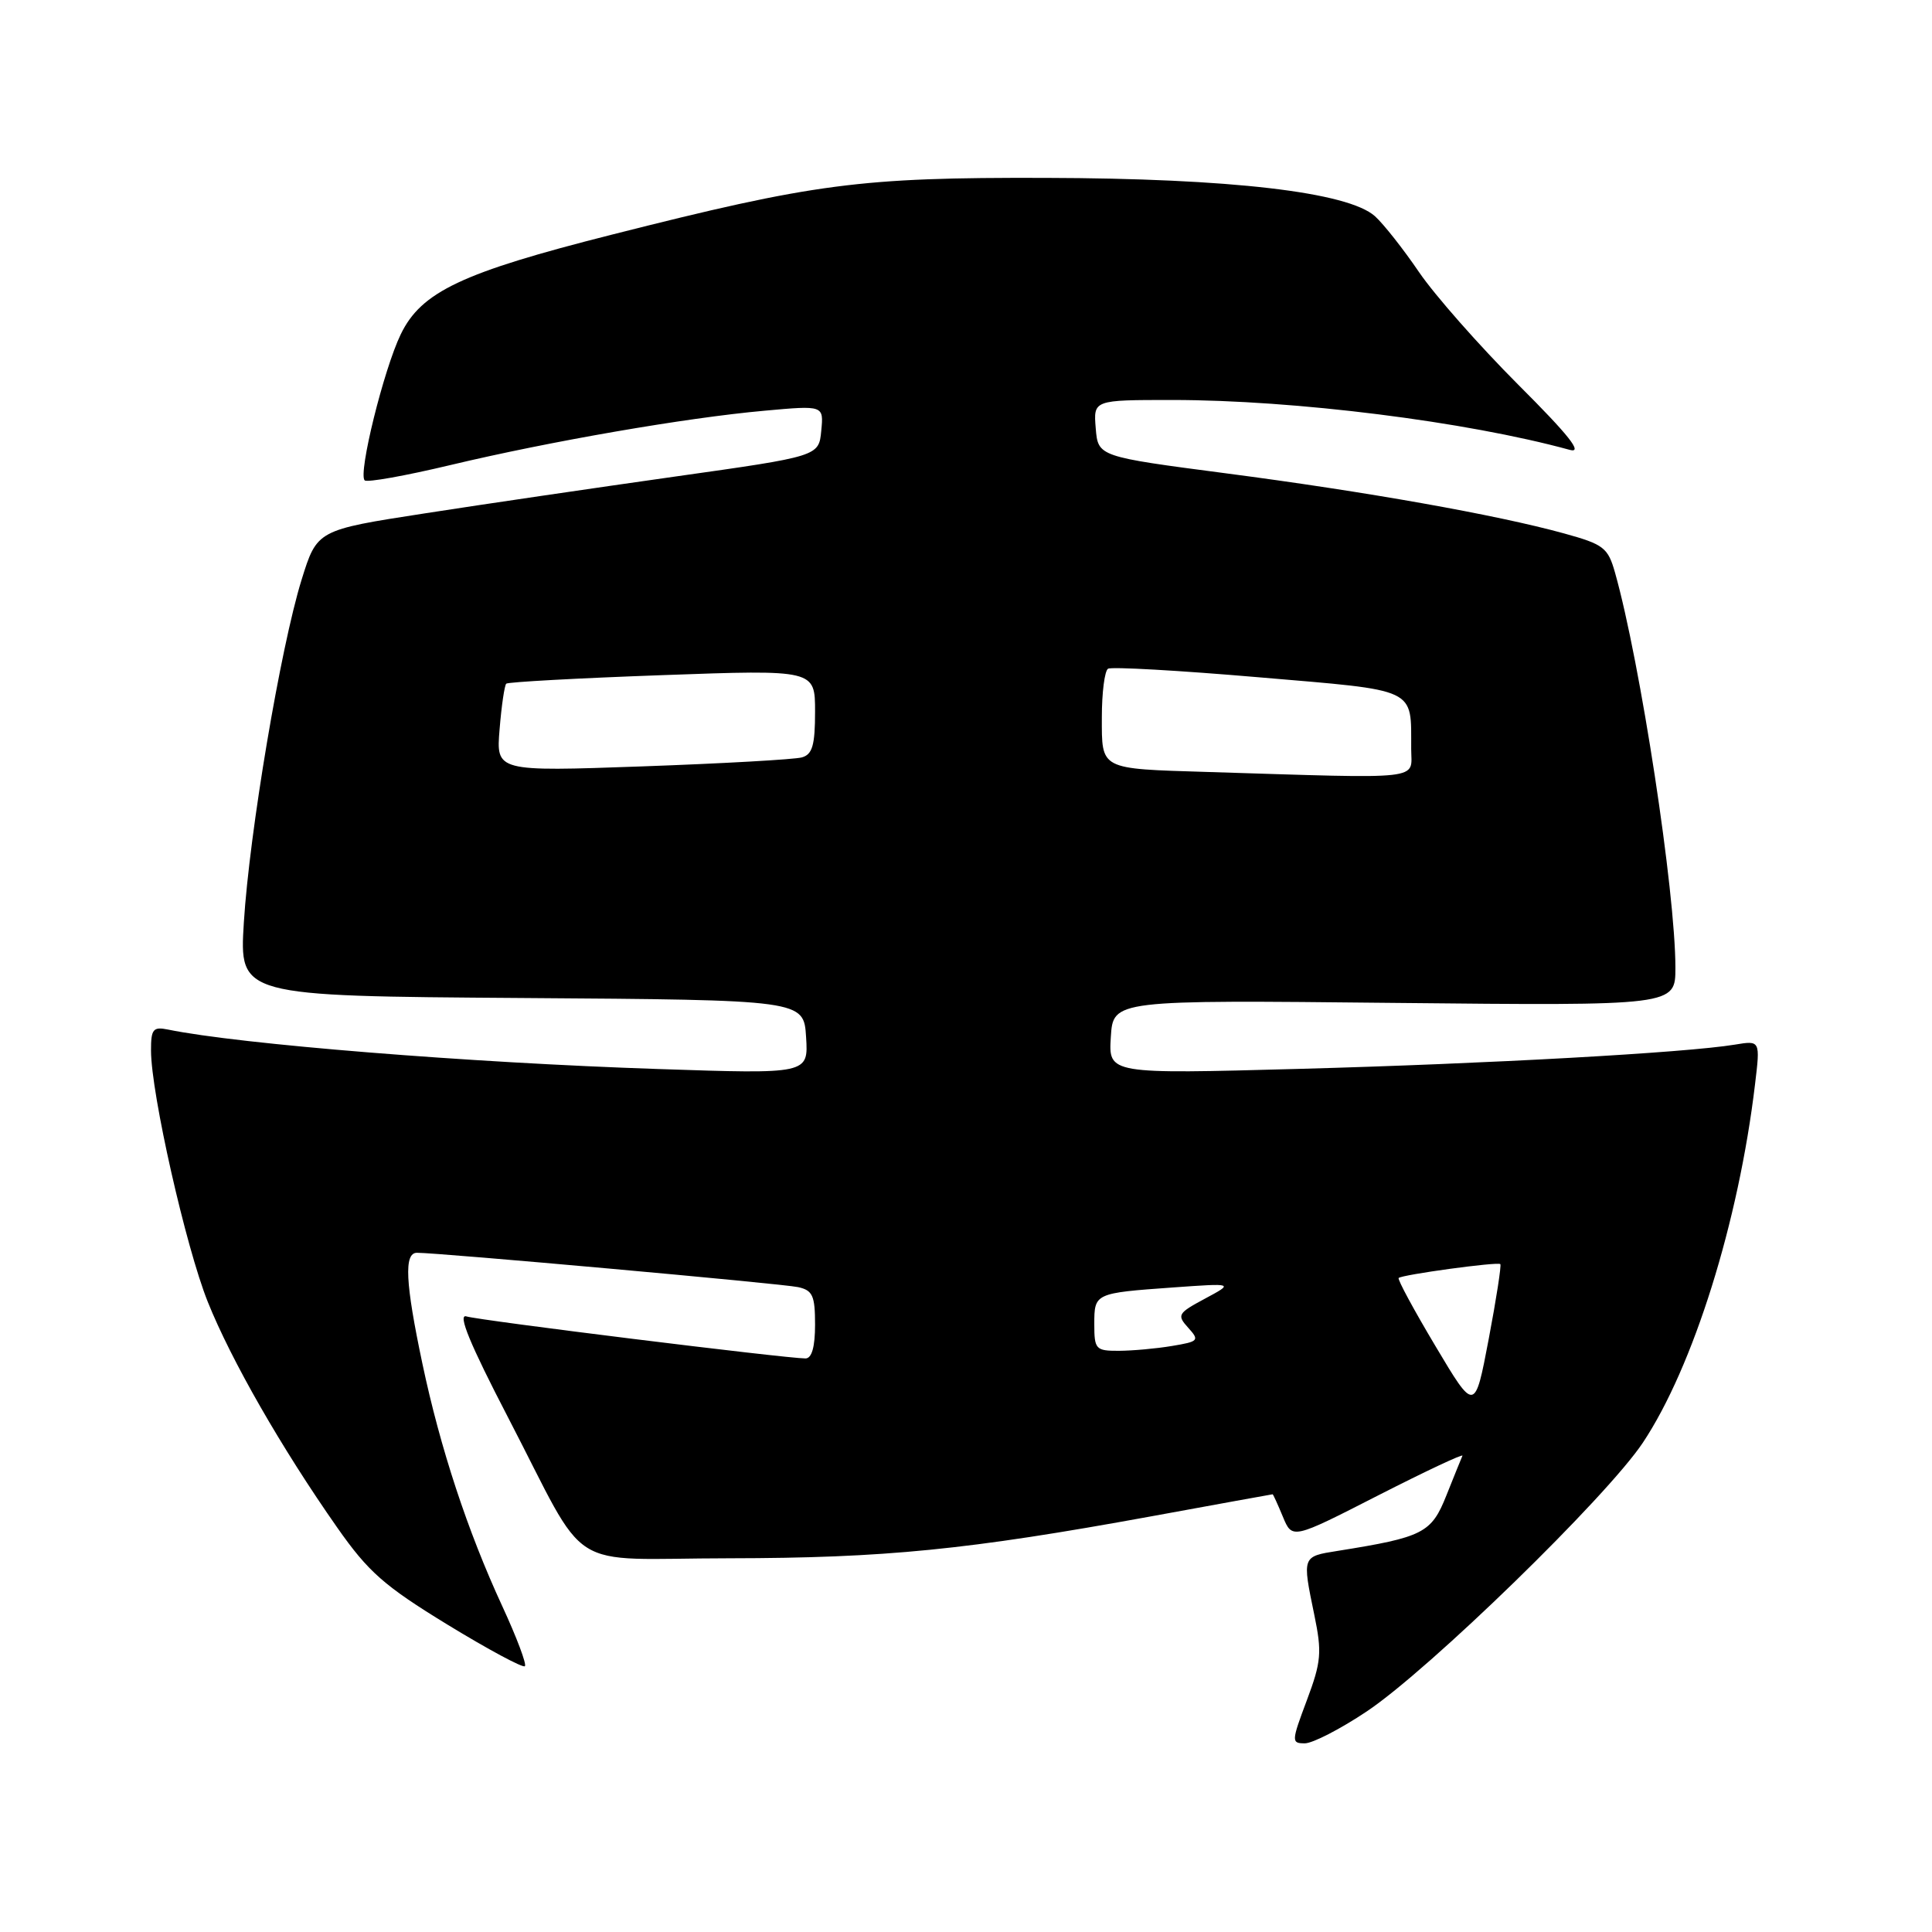 <?xml version="1.0" encoding="UTF-8" standalone="no"?>
<!DOCTYPE svg PUBLIC "-//W3C//DTD SVG 1.1//EN" "http://www.w3.org/Graphics/SVG/1.1/DTD/svg11.dtd" >
<svg xmlns="http://www.w3.org/2000/svg" xmlns:xlink="http://www.w3.org/1999/xlink" version="1.1" viewBox="0 0 256 256">
 <g >
 <path fill="currentColor"
d=" M 181.09 226.78 C 189.40 221.23 212.90 198.35 217.69 191.16 C 224.37 181.11 230.38 161.92 232.55 143.68 C 233.25 137.86 233.25 137.86 229.87 138.42 C 223.31 139.50 197.19 140.95 172.19 141.63 C 146.88 142.32 146.88 142.32 147.19 137.41 C 147.50 132.50 147.50 132.50 184.75 132.89 C 222.00 133.27 222.00 133.27 222.00 128.23 C 222.00 118.14 217.36 87.80 214.00 75.88 C 213.06 72.56 212.50 72.13 207.24 70.68 C 198.28 68.21 180.99 65.14 162.46 62.72 C 145.50 60.50 145.50 60.50 145.19 56.75 C 144.88 53.00 144.88 53.00 155.33 53.00 C 171.56 53.00 194.28 55.85 208.00 59.61 C 209.81 60.10 207.92 57.71 201.15 50.95 C 196.02 45.81 190.11 39.11 188.03 36.06 C 185.95 33.00 183.32 29.67 182.19 28.65 C 178.61 25.45 163.06 23.63 138.50 23.57 C 113.91 23.50 107.97 24.28 81.00 31.11 C 61.21 36.12 55.82 38.66 53.10 44.30 C 50.85 48.94 47.43 62.77 48.32 63.65 C 48.62 63.96 53.74 63.04 59.69 61.62 C 72.91 58.47 90.84 55.36 101.32 54.42 C 109.15 53.71 109.15 53.71 108.82 57.08 C 108.50 60.46 108.50 60.46 89.50 63.14 C 79.05 64.62 64.09 66.81 56.25 68.03 C 42.01 70.23 42.01 70.23 39.95 76.86 C 37.17 85.85 33.05 110.31 32.31 122.24 C 31.71 131.98 31.71 131.98 69.11 132.24 C 106.50 132.50 106.50 132.50 106.81 137.41 C 107.12 142.32 107.12 142.32 87.21 141.65 C 62.17 140.82 31.72 138.37 22.25 136.42 C 20.28 136.02 20.00 136.37 20.01 139.23 C 20.03 144.93 24.62 165.23 27.53 172.50 C 30.64 180.25 37.30 191.87 44.67 202.39 C 48.81 208.30 50.89 210.13 59.29 215.27 C 64.68 218.56 69.29 221.04 69.55 220.78 C 69.81 220.53 68.46 216.95 66.56 212.84 C 61.95 202.87 58.33 191.87 55.97 180.69 C 53.70 169.95 53.51 166.00 55.25 166.00 C 58.09 165.99 103.68 170.09 105.75 170.55 C 107.68 170.97 108.00 171.68 108.00 175.52 C 108.00 178.47 107.57 180.00 106.73 180.00 C 104.17 180.00 63.44 174.96 61.80 174.43 C 60.61 174.06 62.27 178.09 67.30 187.78 C 78.26 208.90 74.50 206.50 96.62 206.48 C 117.27 206.45 128.23 205.36 152.50 200.93 C 161.30 199.32 168.56 198.00 168.63 198.00 C 168.70 198.00 169.31 199.34 169.99 200.98 C 171.23 203.97 171.23 203.97 182.65 198.13 C 188.93 194.93 193.94 192.57 193.78 192.90 C 193.63 193.24 192.67 195.60 191.65 198.16 C 189.67 203.14 188.59 203.69 177.25 205.50 C 172.52 206.25 172.54 206.18 174.15 213.97 C 175.18 218.95 175.08 220.18 173.17 225.28 C 171.11 230.77 171.10 231.00 172.90 231.00 C 173.93 231.00 177.62 229.10 181.09 226.78 Z  M 190.22 178.39 C 187.35 173.58 185.15 169.51 185.33 169.34 C 185.77 168.90 198.43 167.17 198.80 167.50 C 198.96 167.64 198.27 172.12 197.26 177.44 C 195.42 187.12 195.42 187.12 190.22 178.39 Z  M 145.00 175.47 C 145.00 171.35 145.03 171.34 155.50 170.59 C 163.50 170.02 163.50 170.02 159.66 172.08 C 156.06 174.01 155.92 174.25 157.44 175.93 C 158.97 177.62 158.84 177.76 155.28 178.35 C 153.20 178.70 150.04 178.98 148.25 178.99 C 145.19 179.00 145.00 178.79 145.00 175.47 Z  M 160.00 102.29 C 145.64 101.85 146.00 102.04 146.00 95.04 C 146.00 91.78 146.37 88.89 146.82 88.61 C 147.27 88.33 156.24 88.84 166.75 89.74 C 188.03 91.55 186.96 91.05 186.99 99.25 C 187.00 103.43 189.15 103.19 160.00 102.29 Z  M 66.20 96.62 C 66.45 93.53 66.85 90.82 67.08 90.59 C 67.31 90.37 76.61 89.86 87.75 89.46 C 108.00 88.73 108.00 88.73 108.00 94.30 C 108.00 98.74 107.65 99.97 106.25 100.36 C 105.29 100.63 95.78 101.17 85.12 101.55 C 65.73 102.24 65.73 102.24 66.20 96.62 Z "/>
</g>
</svg>